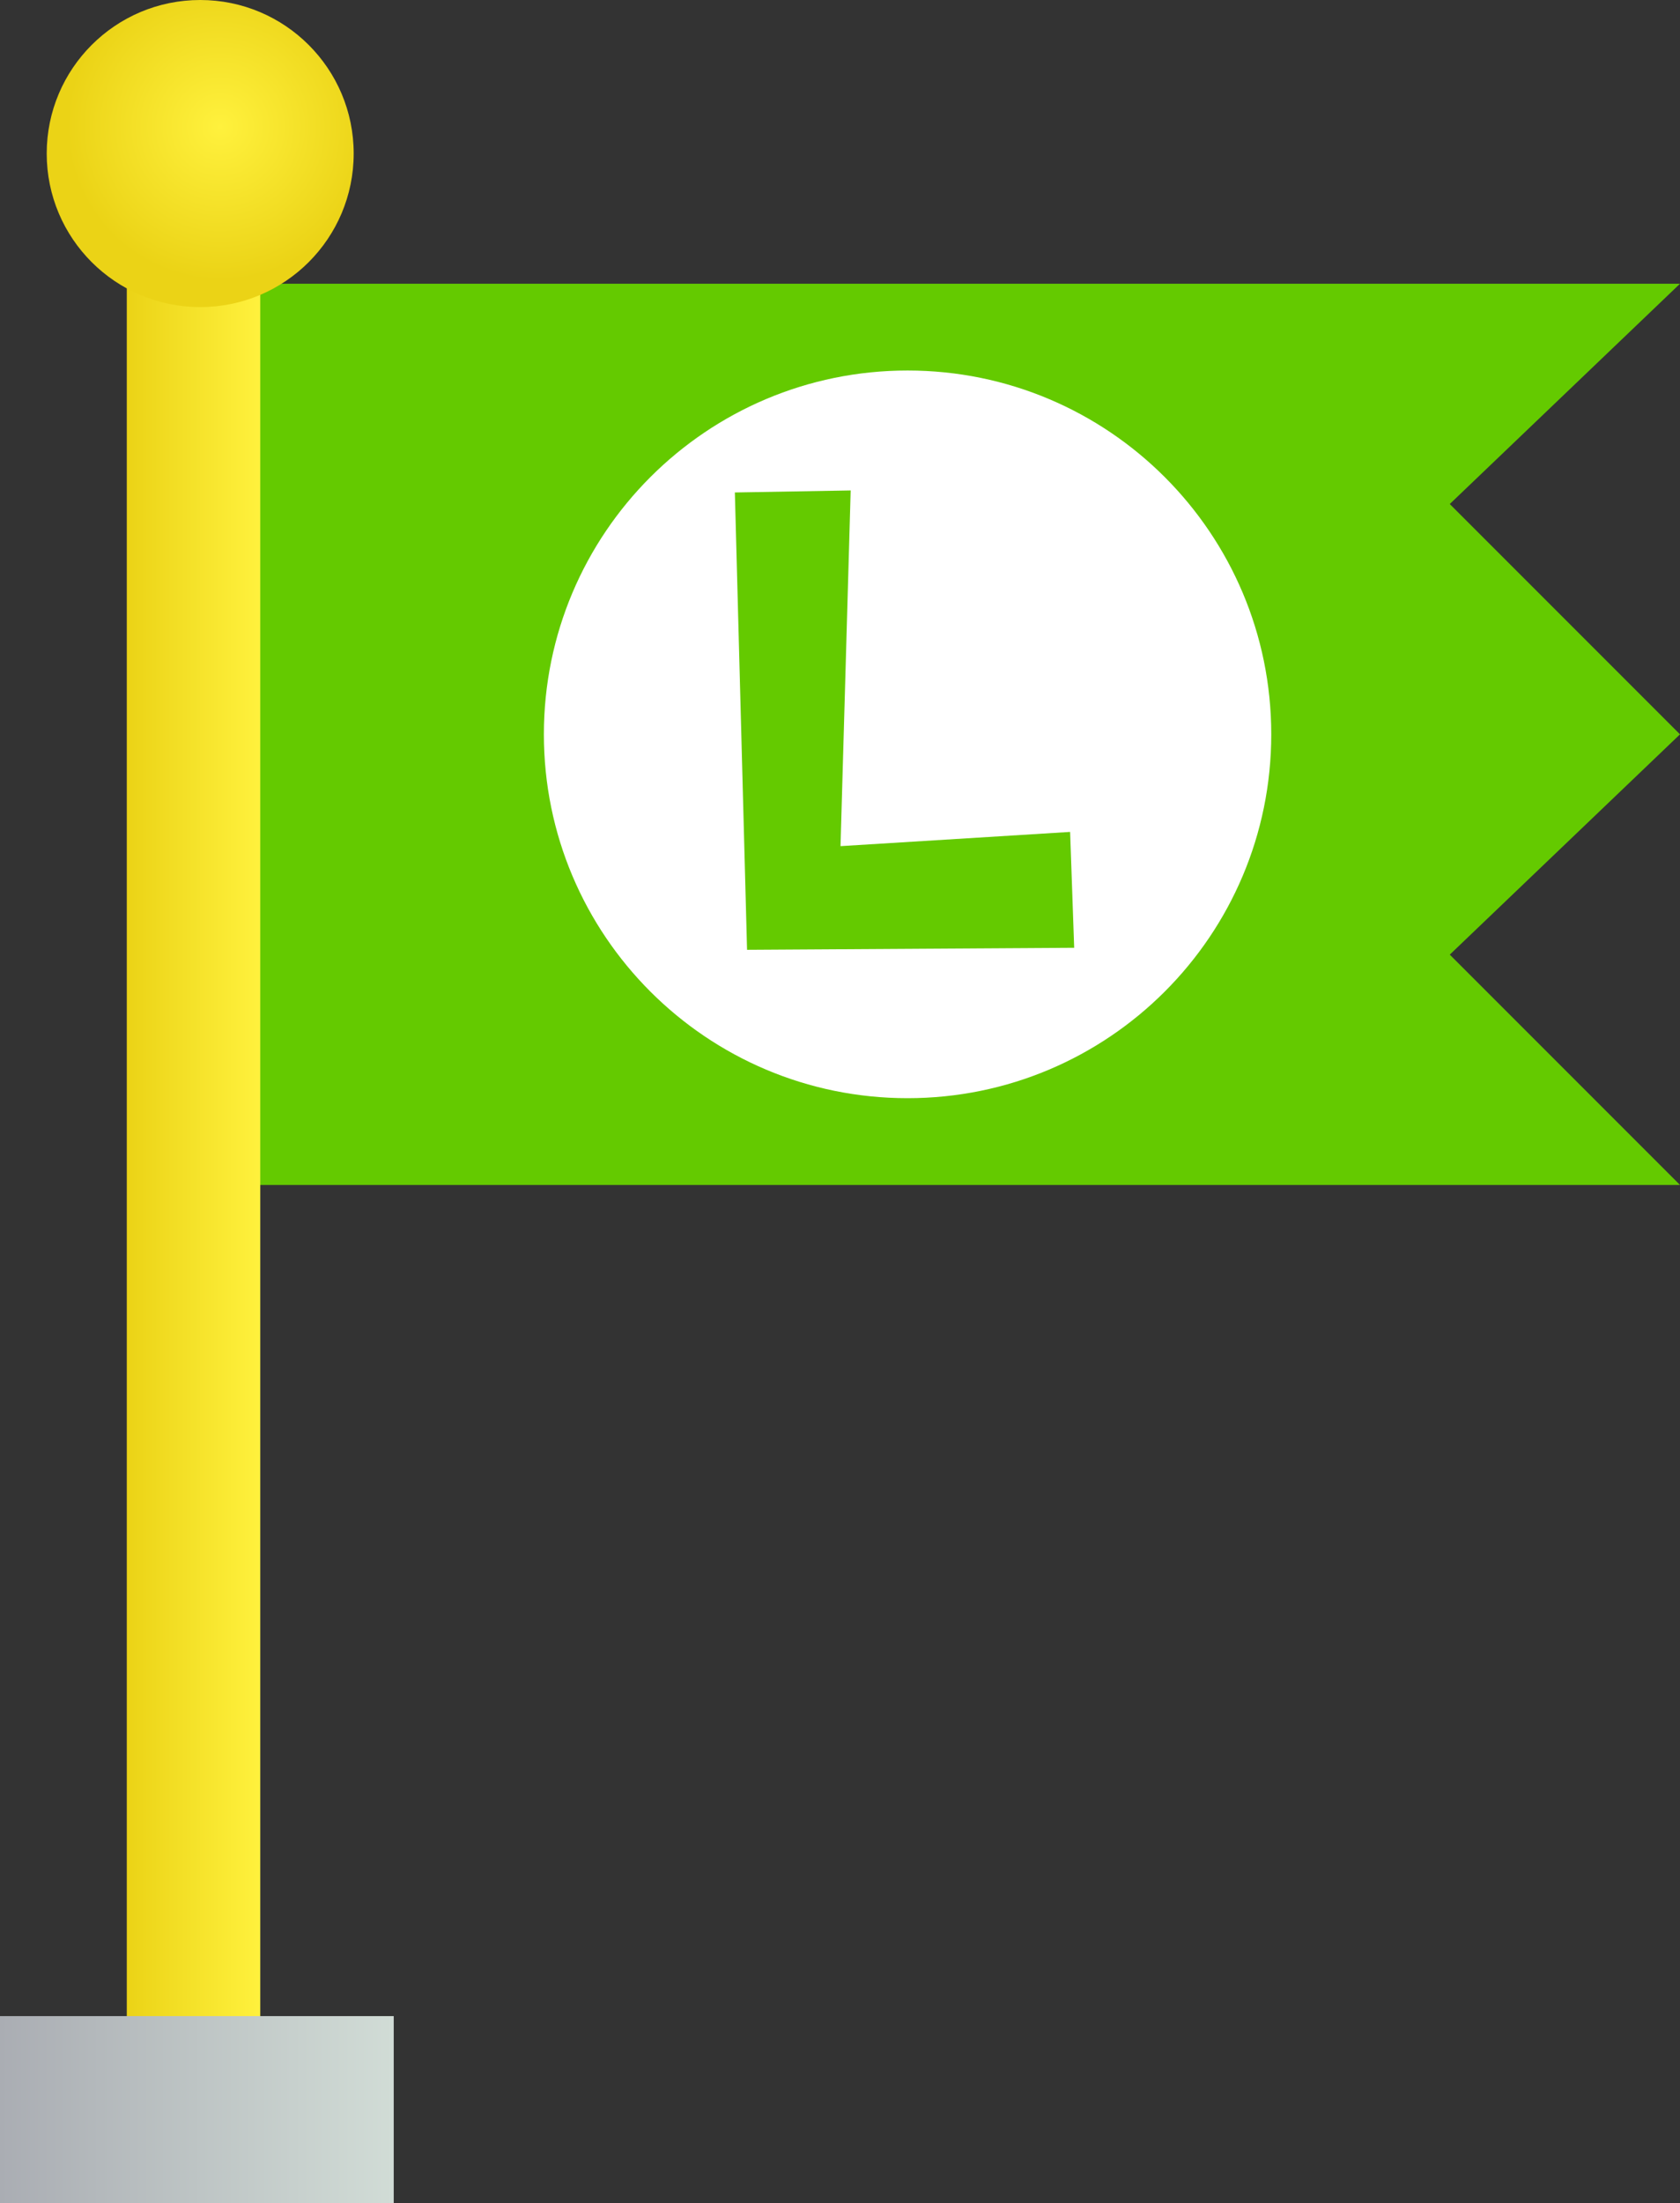 <svg version="1.1" xmlns="http://www.w3.org/2000/svg" xmlns:xlink="http://www.w3.org/1999/xlink" width="251.75" height="330" viewBox="0,0,251.75,330"><rect x="0" y="0" width="251.75" height="330" fill="#333333" stroke="none"/><defs><linearGradient x1="133.125" y1="189.5" x2="153.125" y2="189.5" gradientUnits="userSpaceOnUse" id="color-1"><stop offset="0" stop-color="#ebd316"/><stop offset="1" stop-color="#fff13d"/></linearGradient><radialGradient cx="147.125" cy="34" r="23" gradientUnits="userSpaceOnUse" id="color-2"><stop offset="0" stop-color="#fff13d"/><stop offset="1" stop-color="#ebd316"/></radialGradient><linearGradient x1="114.125" y1="331" x2="173.125" y2="331" gradientUnits="userSpaceOnUse" id="color-3"><stop offset="0" stop-color="#aaadb3"/><stop offset="1" stop-color="#d1dcd6"/></linearGradient></defs><g transform="translate(-114.125,-15)"><g data-paper-data="{&quot;isPaintingLayer&quot;:true}" fill-rule="nonzero" stroke-linejoin="miter" stroke-miterlimit="10" stroke-dasharray="" stroke-dashoffset="0" style="mix-blend-mode: normal"><path d="M142.375,192.5v-135h223.5l-34.5,33l34.5,34.5l-34.5,33l34.5,34.5z" data-paper-data="{&quot;origPos&quot;:null}" fill="#64ca00" stroke="#000000" stroke-width="0" stroke-linecap="butt"/><path d="M195.625,125c0,-30.1 24.4,-54.5 54.5,-54.5c30.1,0 54.5,24.4 54.5,54.5c0,30.1 -24.4,54.5 -54.5,54.5c-30.1,0 -54.5,-24.4 -54.5,-54.5z" data-paper-data="{&quot;origPos&quot;:null}" fill="#ffffff" stroke="none" stroke-width="0" stroke-linecap="butt"/><path d="M241.6,88.464l-1.522,53.282l34.405,-2.131l0.609,17.355l-49.02,0.304l-1.827,-68.506z" data-paper-data="{&quot;origPos&quot;:null}" fill="#64ca00" stroke="#000000" stroke-width="0" stroke-linecap="round"/><g data-paper-data="{&quot;origPos&quot;:null}" stroke="none" stroke-linecap="butt"><path d="M133.125,324v-269h20v269z" data-paper-data="{&quot;origPos&quot;:null}" fill="url(#color-1)" stroke-width="NaN"/><path d="M144.125,61c-12.703,0 -23,-10.297 -23,-23c0,-12.703 10.297,-23 23,-23c12.703,0 23,10.297 23,23c0,12.703 -10.297,23 -23,23z" data-paper-data="{&quot;origPos&quot;:null,&quot;index&quot;:null}" fill="url(#color-2)" stroke-width="0"/><path d="M114.125,345v-28h59v28z" data-paper-data="{&quot;origPos&quot;:null}" fill="url(#color-3)" stroke-width="0"/></g></g></g></svg>